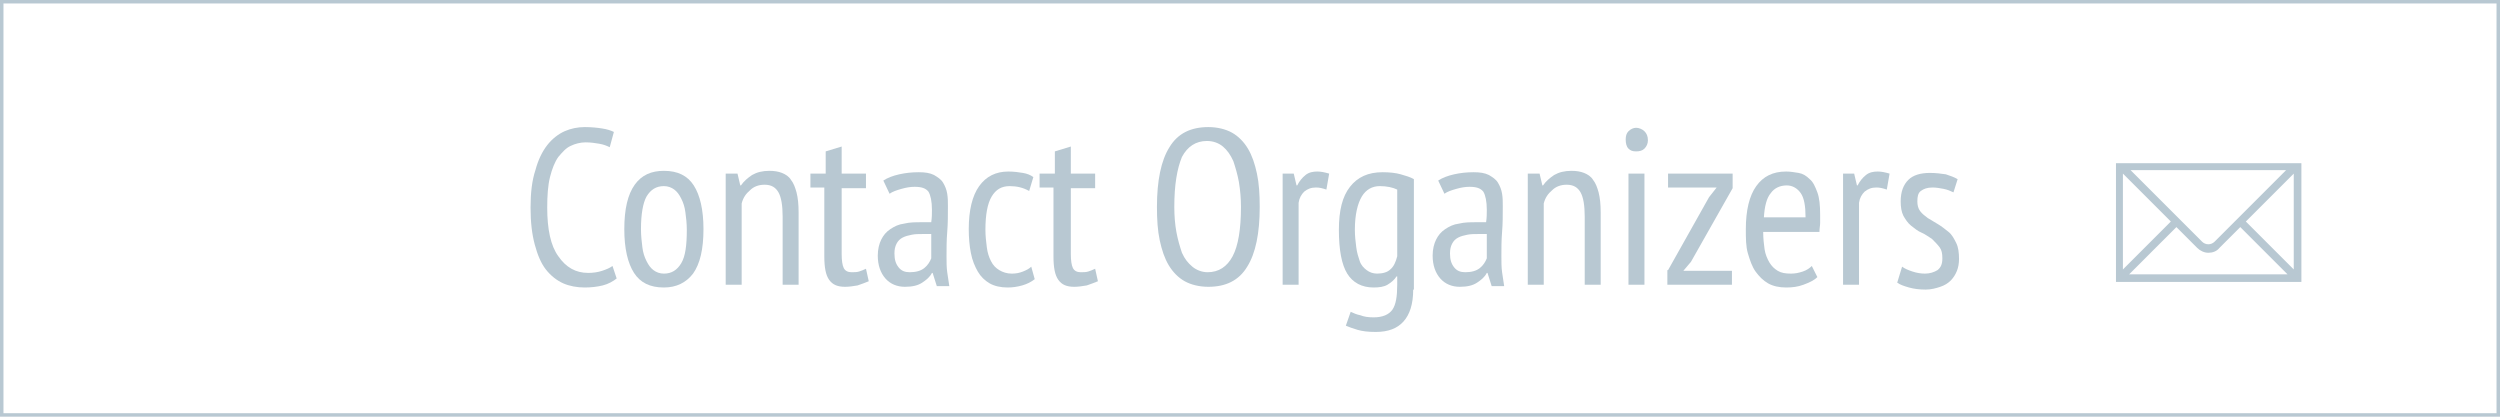 <?xml version="1.0" encoding="utf-8"?>
<!-- Generator: Adobe Illustrator 18.0.0, SVG Export Plug-In . SVG Version: 6.00 Build 0)  -->
<svg version="1.2" baseProfile="tiny" id="Layer_1" xmlns:sketch="http://www.bohemiancoding.com/sketch/ns"
	 xmlns="http://www.w3.org/2000/svg" xmlns:xlink="http://www.w3.org/1999/xlink" x="0px" y="0px" viewBox="0 0 360 60"
	 xml:space="preserve">
<title>contact-thin</title>
<desc>Created with Sketch.</desc>
<g id="Page-1" sketch:type="MSPage">
	<g id="contact-thin" sketch:type="MSLayerGroup">
		<rect id="Button" sketch:type="MSShapeGroup" fill="none" stroke="#B8C8D2" width="360" height="60">
		</rect>
		<g>
			<path fill="#B8C8D2" d="M88.8,40.1c-0.5,0.4-1.2,0.8-2,1c-0.8,0.2-1.7,0.3-2.6,0.3c-1.1,0-2.2-0.2-3.1-0.6s-1.8-1.1-2.5-2
				s-1.2-2.1-1.6-3.6c-0.4-1.5-0.6-3.2-0.6-5.3c0-2.1,0.2-3.9,0.7-5.4c0.4-1.5,1-2.7,1.7-3.6c0.7-0.9,1.6-1.6,2.5-2
				c0.9-0.4,1.9-0.6,2.9-0.6c1,0,1.9,0.1,2.5,0.2c0.7,0.1,1.3,0.3,1.7,0.5l-0.6,2.2c-0.4-0.2-0.9-0.4-1.5-0.5
				c-0.6-0.1-1.2-0.2-2-0.2c-0.7,0-1.5,0.2-2.1,0.5c-0.7,0.3-1.2,0.9-1.8,1.6c-0.5,0.7-0.9,1.7-1.2,2.9c-0.3,1.2-0.4,2.7-0.4,4.4
				c0,3.1,0.5,5.5,1.6,7c1.1,1.6,2.5,2.4,4.3,2.4c0.7,0,1.4-0.1,2-0.3c0.6-0.2,1.1-0.4,1.5-0.7L88.8,40.1z"/>
			<path fill="#B8C8D2" d="M89.9,33c0-2.9,0.5-5,1.5-6.4c1-1.4,2.4-2,4.2-2c2,0,3.4,0.7,4.3,2.1c0.9,1.4,1.4,3.5,1.4,6.3
				c0,2.9-0.5,5-1.5,6.4c-1,1.3-2.4,2-4.2,2c-2,0-3.4-0.7-4.3-2.1C90.4,37.9,89.9,35.8,89.9,33z M92.3,33c0,0.9,0.1,1.8,0.2,2.6
				c0.1,0.8,0.3,1.4,0.6,2c0.3,0.6,0.6,1,1,1.3c0.4,0.3,0.9,0.5,1.5,0.5c1.1,0,1.9-0.5,2.5-1.5c0.6-1,0.8-2.6,0.8-4.8
				c0-0.9-0.1-1.8-0.2-2.5c-0.1-0.8-0.3-1.4-0.6-2s-0.6-1-1-1.3c-0.4-0.3-0.9-0.5-1.5-0.5c-1.1,0-1.9,0.5-2.5,1.5
				C92.6,29.2,92.3,30.8,92.3,33z"/>
			<path fill="#B8C8D2" d="M112.7,41v-9.8c0-1.6-0.2-2.8-0.6-3.5c-0.4-0.7-1-1.1-2-1.1c-0.9,0-1.6,0.3-2.1,0.8
				c-0.6,0.5-1,1.1-1.2,1.9V41h-2.3V25h1.7l0.4,1.7h0.1c0.4-0.6,1-1.1,1.6-1.5c0.7-0.4,1.5-0.6,2.5-0.6c0.7,0,1.3,0.1,1.8,0.3
				c0.5,0.2,1,0.5,1.3,1c0.4,0.5,0.6,1.1,0.8,1.8c0.2,0.8,0.3,1.7,0.3,2.9V41H112.7z"/>
			<path fill="#B8C8D2" d="M116.9,25h2v-3.2l2.3-0.7V25h3.5v2.1h-3.5v9.5c0,0.9,0.1,1.6,0.3,2s0.6,0.6,1.1,0.6c0.4,0,0.8,0,1.1-0.1
				c0.3-0.1,0.6-0.2,1-0.4l0.4,1.8c-0.5,0.2-1,0.4-1.6,0.6c-0.6,0.1-1.2,0.2-1.8,0.2c-1.1,0-1.8-0.3-2.3-1c-0.5-0.7-0.7-1.8-0.7-3.4
				v-9.9h-2V25z"/>
			<path fill="#B8C8D2" d="M127.2,26c0.6-0.4,1.4-0.7,2.3-0.9c0.9-0.2,1.8-0.3,2.8-0.3c0.9,0,1.6,0.1,2.2,0.4c0.5,0.3,1,0.6,1.3,1.1
				c0.3,0.5,0.5,1,0.6,1.6c0.1,0.6,0.1,1.2,0.1,1.8c0,1.3,0,2.5-0.1,3.7s-0.1,2.4-0.1,3.5c0,0.8,0,1.6,0.1,2.3
				c0.1,0.7,0.2,1.3,0.3,2h-1.8l-0.6-1.9h-0.1c-0.3,0.6-0.8,1-1.4,1.4s-1.4,0.6-2.5,0.6c-1.1,0-2.1-0.4-2.8-1.2
				c-0.7-0.8-1.1-1.9-1.1-3.3c0-0.9,0.2-1.7,0.5-2.3c0.3-0.6,0.7-1.1,1.3-1.5c0.6-0.4,1.2-0.7,2-0.8c0.8-0.2,1.6-0.2,2.6-0.2
				c0.2,0,0.4,0,0.6,0s0.4,0,0.7,0c0.1-0.7,0.1-1.2,0.1-1.8c0-1.2-0.2-2.1-0.5-2.6c-0.4-0.5-1-0.7-2-0.7c-0.6,0-1.2,0.1-1.9,0.3
				c-0.7,0.2-1.3,0.4-1.7,0.7L127.2,26z M134,33.7c-0.2,0-0.4,0-0.6,0s-0.4,0-0.6,0c-0.5,0-1,0-1.5,0.1c-0.5,0.1-0.9,0.2-1.3,0.4
				c-0.4,0.2-0.7,0.5-0.9,0.9c-0.2,0.4-0.3,0.8-0.3,1.4c0,0.9,0.2,1.5,0.6,2c0.4,0.5,0.9,0.7,1.6,0.7c0.9,0,1.6-0.2,2.1-0.6
				c0.5-0.4,0.8-0.9,1-1.4V33.7z"/>
			<path fill="#B8C8D2" d="M149,40.2c-0.5,0.4-1.1,0.7-1.8,0.9c-0.7,0.2-1.4,0.3-2.1,0.3c-1,0-1.9-0.2-2.6-0.6
				c-0.7-0.4-1.3-1-1.7-1.7c-0.4-0.7-0.8-1.6-1-2.7c-0.2-1-0.3-2.2-0.3-3.4c0-2.7,0.5-4.8,1.5-6.2c1-1.4,2.4-2.1,4.2-2.1
				c0.8,0,1.5,0.1,2.1,0.2c0.6,0.1,1.1,0.3,1.5,0.6l-0.6,2c-0.9-0.5-1.8-0.7-2.8-0.7c-1.2,0-2,0.5-2.6,1.5c-0.6,1-0.9,2.6-0.9,4.8
				c0,0.9,0.1,1.7,0.2,2.5c0.1,0.8,0.3,1.4,0.6,2c0.3,0.6,0.7,1,1.2,1.3c0.5,0.3,1.1,0.5,1.8,0.5c0.6,0,1.1-0.1,1.6-0.3
				c0.5-0.2,0.9-0.4,1.2-0.7L149,40.2z"/>
			<path fill="#B8C8D2" d="M149.9,25h2v-3.2l2.3-0.7V25h3.5v2.1h-3.5v9.5c0,0.9,0.1,1.6,0.3,2s0.6,0.6,1.1,0.6c0.4,0,0.8,0,1.1-0.1
				c0.3-0.1,0.6-0.2,1-0.4l0.4,1.8c-0.5,0.2-1,0.4-1.6,0.6c-0.6,0.1-1.2,0.2-1.8,0.2c-1.1,0-1.8-0.3-2.3-1c-0.5-0.7-0.7-1.8-0.7-3.4
				v-9.9h-2V25z"/>
			<path fill="#B8C8D2" d="M166.6,29.8c0-3.8,0.6-6.7,1.8-8.6c1.2-2,3.1-2.9,5.6-2.9c1.3,0,2.5,0.3,3.4,0.8c0.9,0.5,1.7,1.3,2.3,2.3
				c0.6,1,1,2.2,1.3,3.6c0.3,1.4,0.4,3,0.4,4.8c0,3.8-0.6,6.7-1.8,8.6c-1.2,2-3.1,2.9-5.6,2.9c-1.3,0-2.5-0.3-3.4-0.8
				c-0.9-0.5-1.7-1.3-2.3-2.3s-1-2.2-1.3-3.6C166.7,33.2,166.6,31.6,166.6,29.8z M169.1,29.8c0,1.3,0.1,2.5,0.3,3.6
				c0.2,1.1,0.5,2.1,0.8,3c0.4,0.9,0.9,1.5,1.5,2s1.4,0.8,2.2,0.8c1.6,0,2.8-0.8,3.6-2.3s1.2-3.9,1.2-7.1c0-1.2-0.1-2.4-0.3-3.6
				c-0.2-1.1-0.5-2.1-0.8-3c-0.4-0.9-0.9-1.6-1.5-2.1c-0.6-0.5-1.4-0.8-2.3-0.8c-1.6,0-2.8,0.8-3.6,2.3
				C169.5,24.3,169.1,26.6,169.1,29.8z"/>
			<path fill="#B8C8D2" d="M184.7,25h1.6l0.4,1.7h0.1c0.3-0.6,0.7-1.1,1.2-1.5c0.5-0.4,1.1-0.5,1.7-0.5c0.5,0,1,0.1,1.7,0.3
				l-0.4,2.3c-0.6-0.2-1-0.3-1.5-0.3c-0.7,0-1.2,0.2-1.7,0.6c-0.4,0.4-0.7,0.9-0.8,1.6V41h-2.3V25z"/>
			<path fill="#B8C8D2" d="M203.5,41.7c0,2.1-0.5,3.6-1.4,4.6c-0.9,1-2.2,1.5-4,1.5c-1.1,0-1.9-0.1-2.6-0.3
				c-0.7-0.2-1.2-0.4-1.7-0.6l0.7-2c0.4,0.2,0.9,0.4,1.4,0.5c0.5,0.2,1.1,0.3,1.9,0.3c1.3,0,2.2-0.4,2.7-1.1
				c0.5-0.7,0.7-1.9,0.7-3.6v-1.2h-0.1c-0.3,0.5-0.8,0.9-1.3,1.2c-0.5,0.3-1.2,0.4-2,0.4c-1.7,0-3-0.7-3.8-2
				c-0.8-1.3-1.2-3.4-1.2-6.3c0-2.8,0.5-4.8,1.6-6.2s2.6-2.1,4.7-2.1c1,0,1.9,0.1,2.6,0.3c0.7,0.2,1.4,0.4,1.9,0.7V41.7z
				 M201.2,27.3c-0.6-0.3-1.5-0.5-2.5-0.5c-1.1,0-2,0.5-2.6,1.5s-1,2.6-1,4.8c0,0.9,0.1,1.7,0.2,2.5c0.1,0.8,0.3,1.4,0.5,2
				s0.6,1,1,1.3c0.4,0.3,0.9,0.5,1.5,0.5c0.8,0,1.5-0.2,1.9-0.6c0.5-0.4,0.8-1.1,1-1.9V27.3z"/>
			<path fill="#B8C8D2" d="M207.1,26c0.6-0.4,1.4-0.7,2.3-0.9c0.9-0.2,1.8-0.3,2.8-0.3c0.9,0,1.6,0.1,2.2,0.4c0.5,0.3,1,0.6,1.3,1.1
				c0.3,0.5,0.5,1,0.6,1.6c0.1,0.6,0.1,1.2,0.1,1.8c0,1.3,0,2.5-0.1,3.7s-0.1,2.4-0.1,3.5c0,0.8,0,1.6,0.1,2.3
				c0.1,0.7,0.2,1.3,0.3,2h-1.8l-0.6-1.9h-0.1c-0.3,0.6-0.8,1-1.4,1.4c-0.6,0.4-1.4,0.6-2.5,0.6c-1.1,0-2.1-0.4-2.8-1.2
				c-0.7-0.8-1.1-1.9-1.1-3.3c0-0.9,0.2-1.7,0.5-2.3c0.3-0.6,0.7-1.1,1.3-1.5c0.6-0.4,1.2-0.7,2-0.8c0.8-0.2,1.6-0.2,2.6-0.2
				c0.2,0,0.4,0,0.6,0s0.4,0,0.7,0c0.1-0.7,0.1-1.2,0.1-1.8c0-1.2-0.2-2.1-0.5-2.6c-0.4-0.5-1-0.7-2-0.7c-0.6,0-1.2,0.1-1.9,0.3
				c-0.7,0.2-1.3,0.4-1.7,0.7L207.1,26z M214,33.7c-0.2,0-0.4,0-0.6,0s-0.4,0-0.6,0c-0.5,0-1,0-1.5,0.1c-0.5,0.1-0.9,0.2-1.3,0.4
				c-0.4,0.2-0.7,0.5-0.9,0.9c-0.2,0.4-0.3,0.8-0.3,1.4c0,0.9,0.2,1.5,0.6,2c0.4,0.5,0.9,0.7,1.6,0.7c0.9,0,1.6-0.2,2.1-0.6
				c0.5-0.4,0.8-0.9,1-1.4V33.7z"/>
			<path fill="#B8C8D2" d="M228.2,41v-9.8c0-1.6-0.2-2.8-0.6-3.5c-0.4-0.7-1-1.1-2-1.1c-0.9,0-1.6,0.3-2.1,0.8
				c-0.6,0.5-1,1.1-1.2,1.9V41h-2.3V25h1.7l0.4,1.7h0.1c0.4-0.6,1-1.1,1.6-1.5c0.7-0.4,1.5-0.6,2.5-0.6c0.7,0,1.3,0.1,1.8,0.3
				c0.5,0.2,1,0.5,1.3,1c0.4,0.5,0.6,1.1,0.8,1.8c0.2,0.8,0.3,1.7,0.3,2.9V41H228.2z"/>
			<path fill="#B8C8D2" d="M234.1,20.1c0-0.5,0.1-0.9,0.4-1.2c0.3-0.3,0.7-0.5,1.1-0.5s0.9,0.2,1.2,0.5c0.3,0.3,0.5,0.7,0.5,1.3
				c0,0.5-0.2,0.9-0.5,1.2s-0.7,0.4-1.2,0.4s-0.8-0.1-1.1-0.4S234.1,20.6,234.1,20.1z M234.5,25h2.3v16h-2.3V25z"/>
			<path fill="#B8C8D2" d="M240.2,38.9l5.9-10.5l1.1-1.4h-7V25h9.3v2.1l-6,10.6l-1.1,1.3h7V41h-9.3V38.9z"/>
			<path fill="#B8C8D2" d="M261.7,39.9c-0.5,0.5-1.2,0.8-2,1.1c-0.8,0.3-1.6,0.4-2.5,0.4c-1,0-1.9-0.2-2.6-0.6
				c-0.7-0.4-1.3-1-1.8-1.7c-0.5-0.7-0.8-1.6-1.1-2.6s-0.3-2.2-0.3-3.5c0-2.7,0.5-4.8,1.5-6.2c1-1.4,2.4-2.1,4.3-2.1
				c0.6,0,1.2,0.1,1.8,0.2c0.6,0.1,1.1,0.4,1.6,0.9c0.5,0.4,0.8,1.1,1.1,1.9s0.4,1.9,0.4,3.2c0,0.4,0,0.8,0,1.2
				c0,0.4-0.1,0.8-0.1,1.3h-8.1c0,0.9,0.1,1.8,0.2,2.5c0.1,0.7,0.4,1.4,0.7,1.9s0.7,0.9,1.2,1.2c0.5,0.3,1.1,0.4,1.9,0.4
				c0.6,0,1.1-0.1,1.7-0.3c0.6-0.2,1-0.5,1.3-0.8L261.7,39.9z M260,31.3c0-1.6-0.2-2.8-0.7-3.5c-0.5-0.7-1.2-1.1-2-1.1
				c-1,0-1.8,0.4-2.3,1.1c-0.6,0.7-0.9,1.9-1,3.5H260z"/>
			<path fill="#B8C8D2" d="M265.4,25h1.6l0.4,1.7h0.1c0.3-0.6,0.7-1.1,1.2-1.5c0.5-0.4,1.1-0.5,1.7-0.5c0.5,0,1,0.1,1.7,0.3
				l-0.4,2.3c-0.6-0.2-1-0.3-1.5-0.3c-0.7,0-1.2,0.2-1.7,0.6c-0.4,0.4-0.7,0.9-0.8,1.6V41h-2.3V25z"/>
			<path fill="#B8C8D2" d="M273.9,38.4c0.4,0.3,0.9,0.5,1.5,0.7c0.6,0.2,1.2,0.3,1.8,0.3c0.7,0,1.3-0.2,1.8-0.5
				c0.5-0.4,0.7-0.9,0.7-1.7c0-0.7-0.1-1.2-0.4-1.6c-0.3-0.4-0.7-0.8-1.1-1.2c-0.5-0.3-1-0.7-1.5-0.9s-1-0.6-1.5-1
				c-0.5-0.4-0.8-0.9-1.1-1.4c-0.3-0.6-0.4-1.3-0.4-2.1c0-1.4,0.4-2.4,1.1-3.1c0.7-0.7,1.8-1,3.1-1c0.9,0,1.6,0.1,2.3,0.2
				c0.6,0.2,1.2,0.4,1.7,0.7l-0.6,1.9c-0.4-0.2-0.9-0.4-1.4-0.5s-1.1-0.2-1.6-0.2c-0.8,0-1.3,0.2-1.7,0.5c-0.4,0.3-0.5,0.8-0.5,1.5
				c0,0.5,0.1,1,0.4,1.4c0.3,0.4,0.7,0.7,1.1,1c0.5,0.3,1,0.6,1.5,0.9c0.5,0.3,1,0.7,1.5,1.1c0.5,0.4,0.8,1,1.1,1.6
				c0.3,0.6,0.4,1.4,0.4,2.3c0,0.6-0.1,1.2-0.3,1.7c-0.2,0.5-0.5,1-0.9,1.4c-0.4,0.4-0.9,0.7-1.5,0.9c-0.6,0.2-1.3,0.4-2.1,0.4
				c-0.9,0-1.7-0.1-2.4-0.3c-0.7-0.2-1.3-0.4-1.7-0.7L273.9,38.4z"/>
		</g>
		<g id="mail" transform="translate(305, 23)" sketch:type="MSShapeGroup">
			<path id="Shape" fill="#B8C8D2" d="M25.2,0.5H-0.3v17.1h26.7V0.5H25.2L25.2,0.5z M24.2,1.5L13.9,11.8c-0.5,0.5-1.3,0.5-1.8,0
				L1.8,1.5H24.2L24.2,1.5z M0.7,2l6.9,6.9l-6.9,6.9V2L0.7,2z M1.6,16.5l6.8-6.8l3,3c0.4,0.4,1,0.7,1.6,0.7s1.2-0.2,1.6-0.7l3-3
				l6.8,6.8L1.6,16.5L1.6,16.5z M25.3,15.8l-6.9-6.9L25.3,2V15.8L25.3,15.8z"/>
		</g>
	</g>
</g>
</svg>
